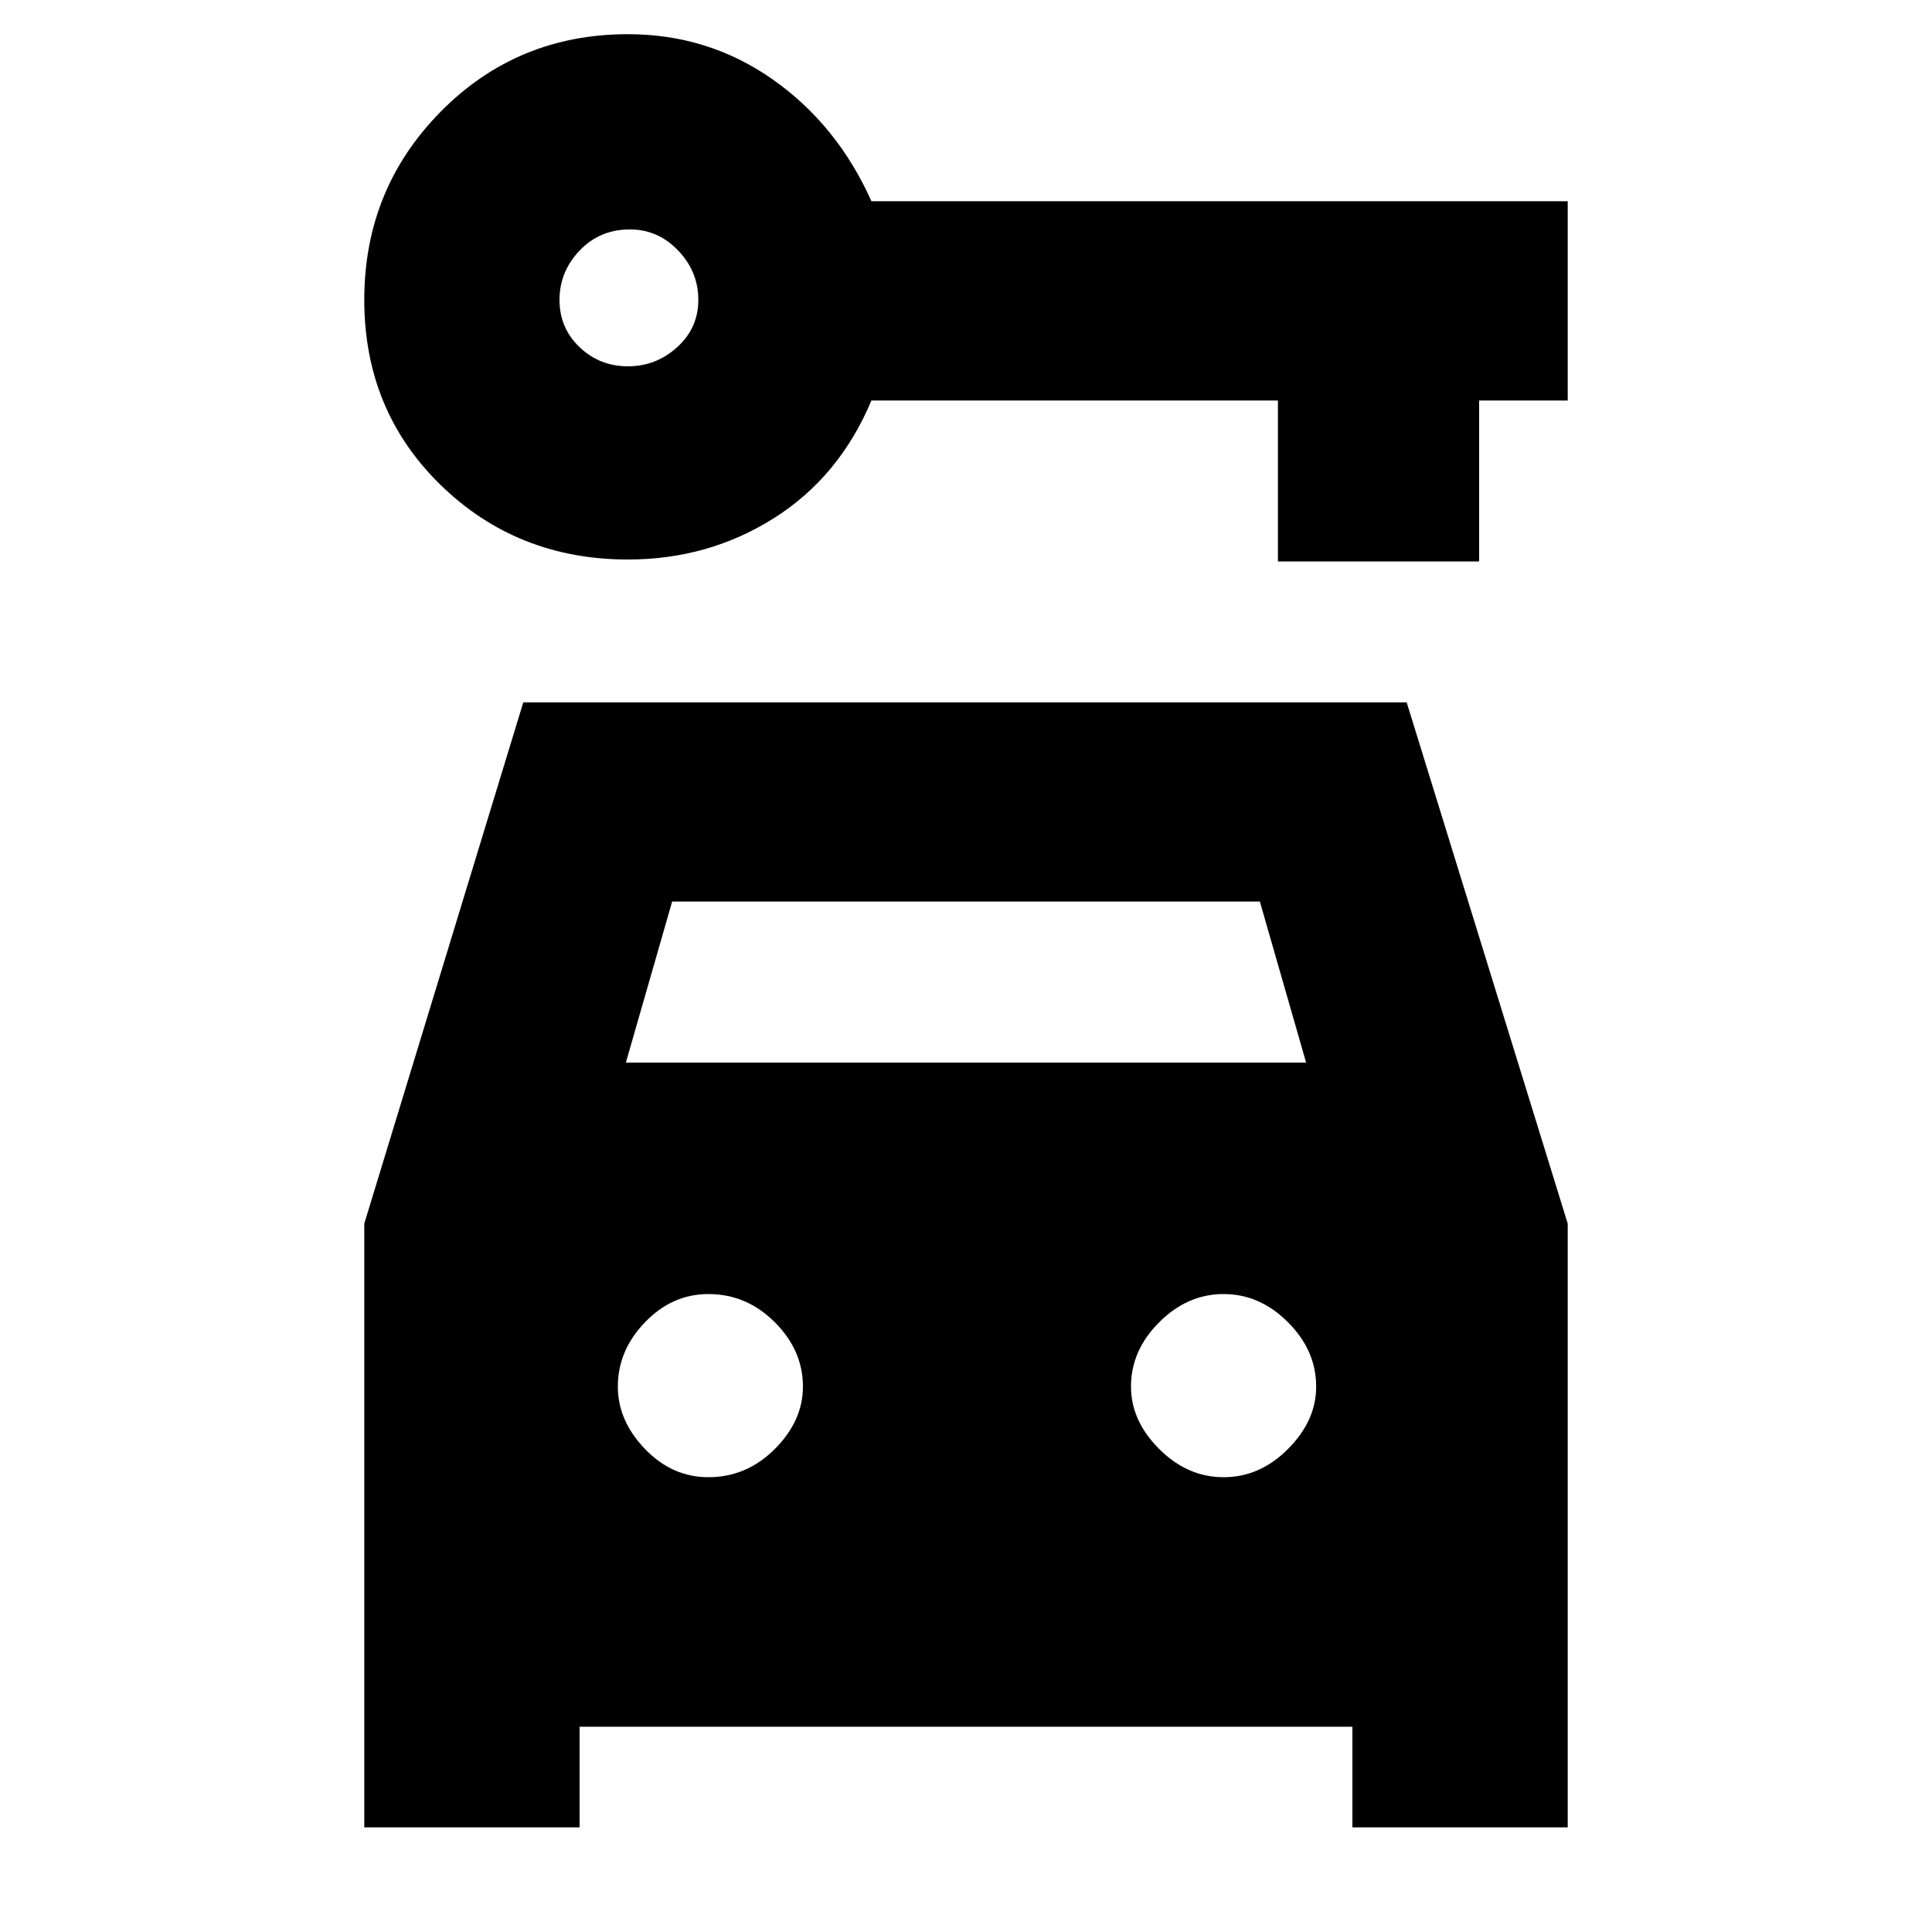 <svg xmlns="http://www.w3.org/2000/svg" height="20" width="20"><path d="M6.5 5.792q-1.146 0-1.938-.771-.791-.771-.791-1.917t.791-1.948Q5.354.354 6.5.354q.833 0 1.5.469t1.021 1.26h7.208v2.063h-.917v1.666h-2.083V4.146H9.021q-.333.792-1.011 1.219-.677.427-1.51.427Zm0-2q.292 0 .51-.198.219-.198.219-.49t-.208-.51q-.209-.219-.5-.219-.313 0-.521.219-.208.218-.208.51 0 .292.208.49t.5.198Zm.833 11.5q.396 0 .688-.292.291-.292.291-.646 0-.375-.291-.666-.292-.292-.688-.292-.375 0-.656.292-.281.291-.281.666 0 .354.281.646.281.292.656.292Zm5.334 0q.375 0 .666-.292.292-.292.292-.646 0-.375-.292-.666-.291-.292-.666-.292-.375 0-.667.292-.292.291-.292.666 0 .354.292.646.292.292.667.292Zm-8.896 3.625v-6.25l1.646-5.396h9.145l1.667 5.396v6.25H14v-1.042H6v1.042ZM6.479 11h7.042l-.479-1.667H6.958Z"/></svg>